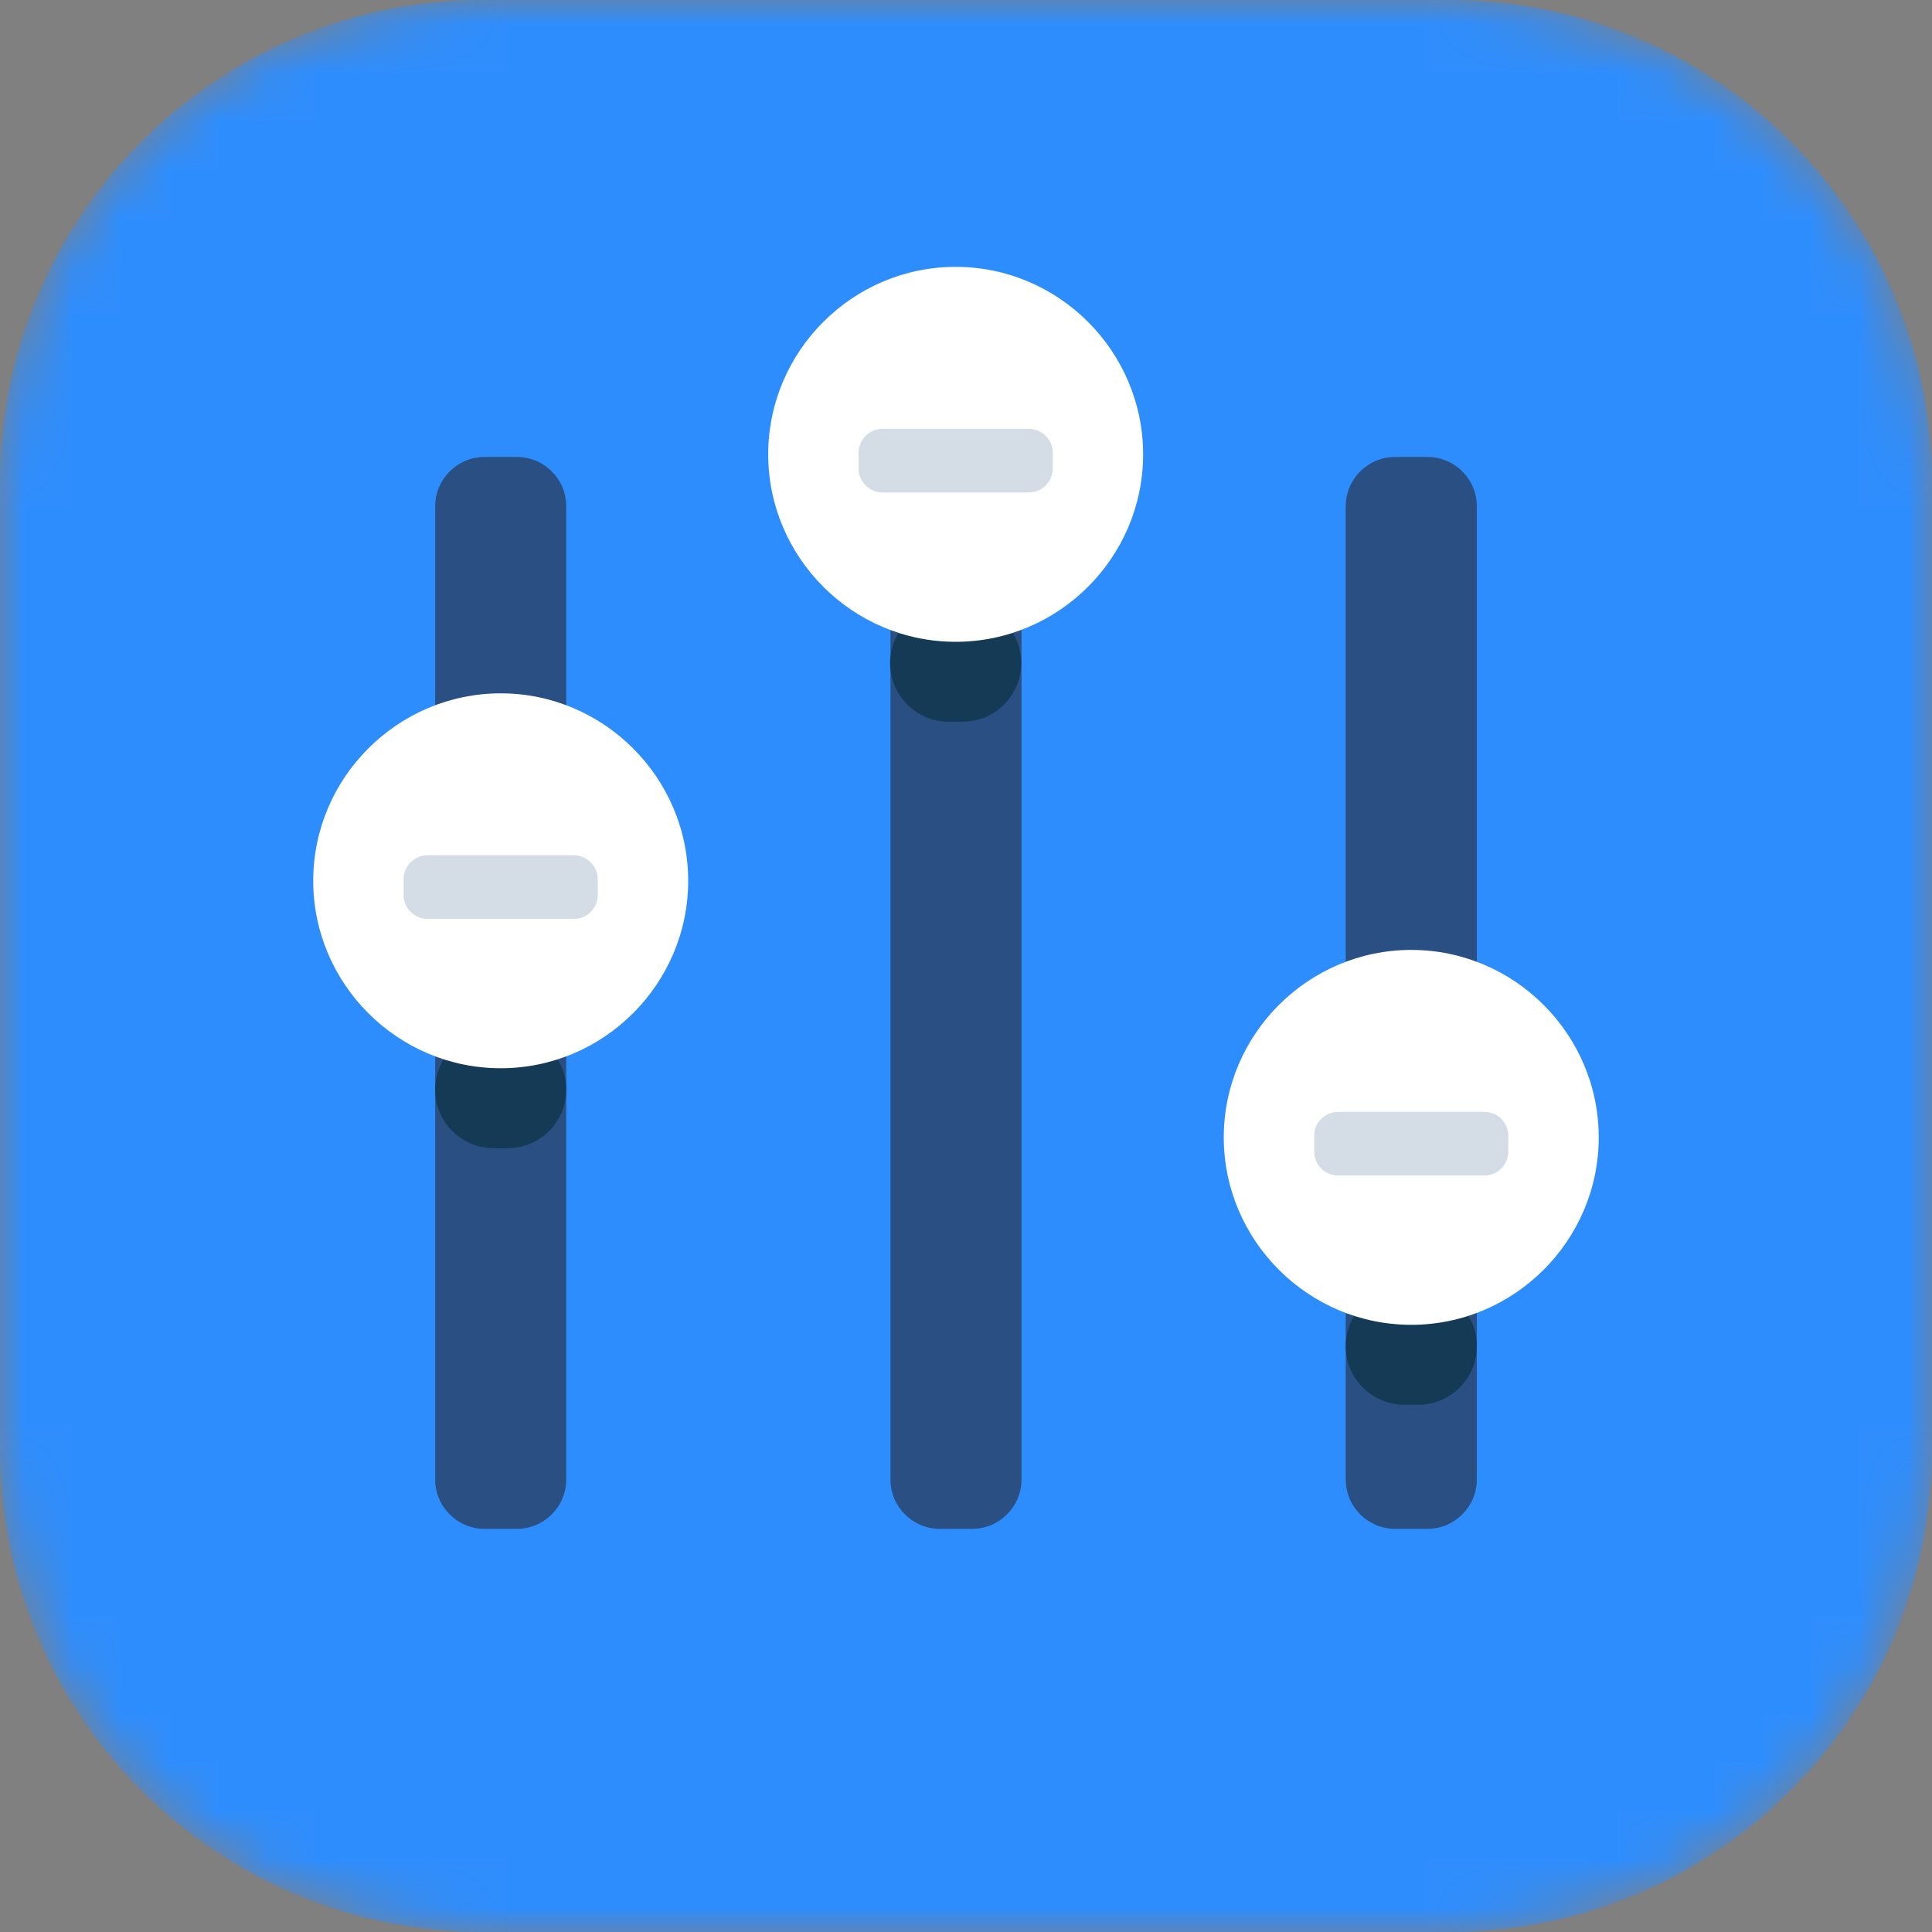 <svg width="40" height="40" viewBox="0 0 40 40" fill="none" xmlns="http://www.w3.org/2000/svg">
<rect x="0" y="0" width="40" height="40" fill="#808080" stroke="none"/>
<mask id="mask0_1018_731" style="mask-type:alpha" maskUnits="userSpaceOnUse" x="0" y="0" width="40" height="40">
<path d="M30 0H10C4.477 0 0 4.477 0 10V30C0 35.523 4.477 40 10 40H30C35.523 40 40 35.523 40 30V10C40 4.477 35.523 0 30 0Z" fill="white"/>
</mask>
<g mask="url(#mask0_1018_731)">
<path d="M30 0H10C4.477 0 0 4.477 0 10V30C0 35.523 4.477 40 10 40H30C35.523 40 40 35.523 40 30V10C40 4.477 35.523 0 30 0Z" fill="#2E8DFD"/>
<path d="M29.556 31.653H28.881C28.321 31.653 27.862 31.194 27.862 30.633V10.48C27.862 9.919 28.321 9.461 28.881 9.461H29.556C30.117 9.461 30.576 9.919 30.576 10.48V30.633C30.576 31.194 30.117 31.653 29.556 31.653Z" fill="#2A5083"/>
<path d="M10.704 31.653H10.03C9.469 31.653 9.01 31.194 9.01 30.633V10.48C9.01 9.919 9.469 9.461 10.03 9.461H10.704C11.265 9.461 11.723 9.919 11.723 10.48V30.633C11.723 31.194 11.265 31.653 10.704 31.653Z" fill="#2A5083"/>
<path d="M10.51 21.347H10.222C9.552 21.347 9.009 21.89 9.009 22.56C9.009 23.23 9.552 23.773 10.222 23.773H10.51C11.18 23.773 11.723 23.23 11.723 22.56C11.723 21.89 11.18 21.347 10.51 21.347Z" fill="#153A56"/>
<path d="M10.367 22.117C8.232 22.117 6.485 20.371 6.485 18.236C6.485 16.102 8.232 14.355 10.367 14.355C12.501 14.355 14.248 16.102 14.248 18.236C14.248 20.371 12.501 22.117 10.367 22.117Z" fill="white"/>
<path opacity="0.2" d="M11.881 19.025H8.851C8.579 19.025 8.356 18.803 8.356 18.531V18.203C8.356 17.931 8.579 17.708 8.851 17.708H11.881C12.154 17.708 12.376 17.931 12.376 18.203V18.53C12.376 18.802 12.154 19.025 11.881 19.025Z" fill="#2A5083"/>
<path d="M29.363 26.658H29.075C28.405 26.658 27.862 27.201 27.862 27.871C27.862 28.541 28.405 29.084 29.075 29.084H29.363C30.033 29.084 30.576 28.541 30.576 27.871C30.576 27.201 30.033 26.658 29.363 26.658Z" fill="#153A56"/>
<path d="M29.219 27.429C27.084 27.429 25.337 25.683 25.337 23.548C25.337 21.413 27.084 19.667 29.219 19.667C31.353 19.667 33.1 21.413 33.1 23.548C33.1 25.682 31.353 27.429 29.219 27.429Z" fill="white"/>
<path opacity="0.2" d="M30.734 24.337H27.704C27.431 24.337 27.209 24.114 27.209 23.842V23.515C27.209 23.242 27.432 23.02 27.704 23.02H30.734C31.006 23.02 31.229 23.243 31.229 23.515V23.842C31.229 24.114 31.006 24.337 30.734 24.337Z" fill="#2A5083"/>
<path d="M20.13 31.653H19.455C18.894 31.653 18.436 31.194 18.436 30.633V10.48C18.436 9.919 18.894 9.461 19.455 9.461H20.13C20.691 9.461 21.149 9.919 21.149 10.48V30.633C21.149 31.194 20.691 31.653 20.13 31.653Z" fill="#2A5083"/>
<path d="M19.93 12.517H19.642C18.972 12.517 18.429 13.06 18.429 13.73C18.429 14.4 18.972 14.943 19.642 14.943H19.93C20.6 14.943 21.143 14.4 21.143 13.73C21.143 13.06 20.6 12.517 19.93 12.517Z" fill="#153A56"/>
<path d="M19.786 13.288C17.651 13.288 15.905 11.541 15.905 9.407C15.905 7.272 17.651 5.525 19.786 5.525C21.921 5.525 23.667 7.272 23.667 9.407C23.667 11.541 21.921 13.288 19.786 13.288Z" fill="white"/>
<path opacity="0.2" d="M21.301 10.196H18.271C17.999 10.196 17.776 9.973 17.776 9.701V9.374C17.776 9.102 17.999 8.879 18.271 8.879H21.301C21.574 8.879 21.796 9.102 21.796 9.374V9.701C21.796 9.973 21.574 10.196 21.301 10.196Z" fill="#2A5083"/>
</g>
</svg>
